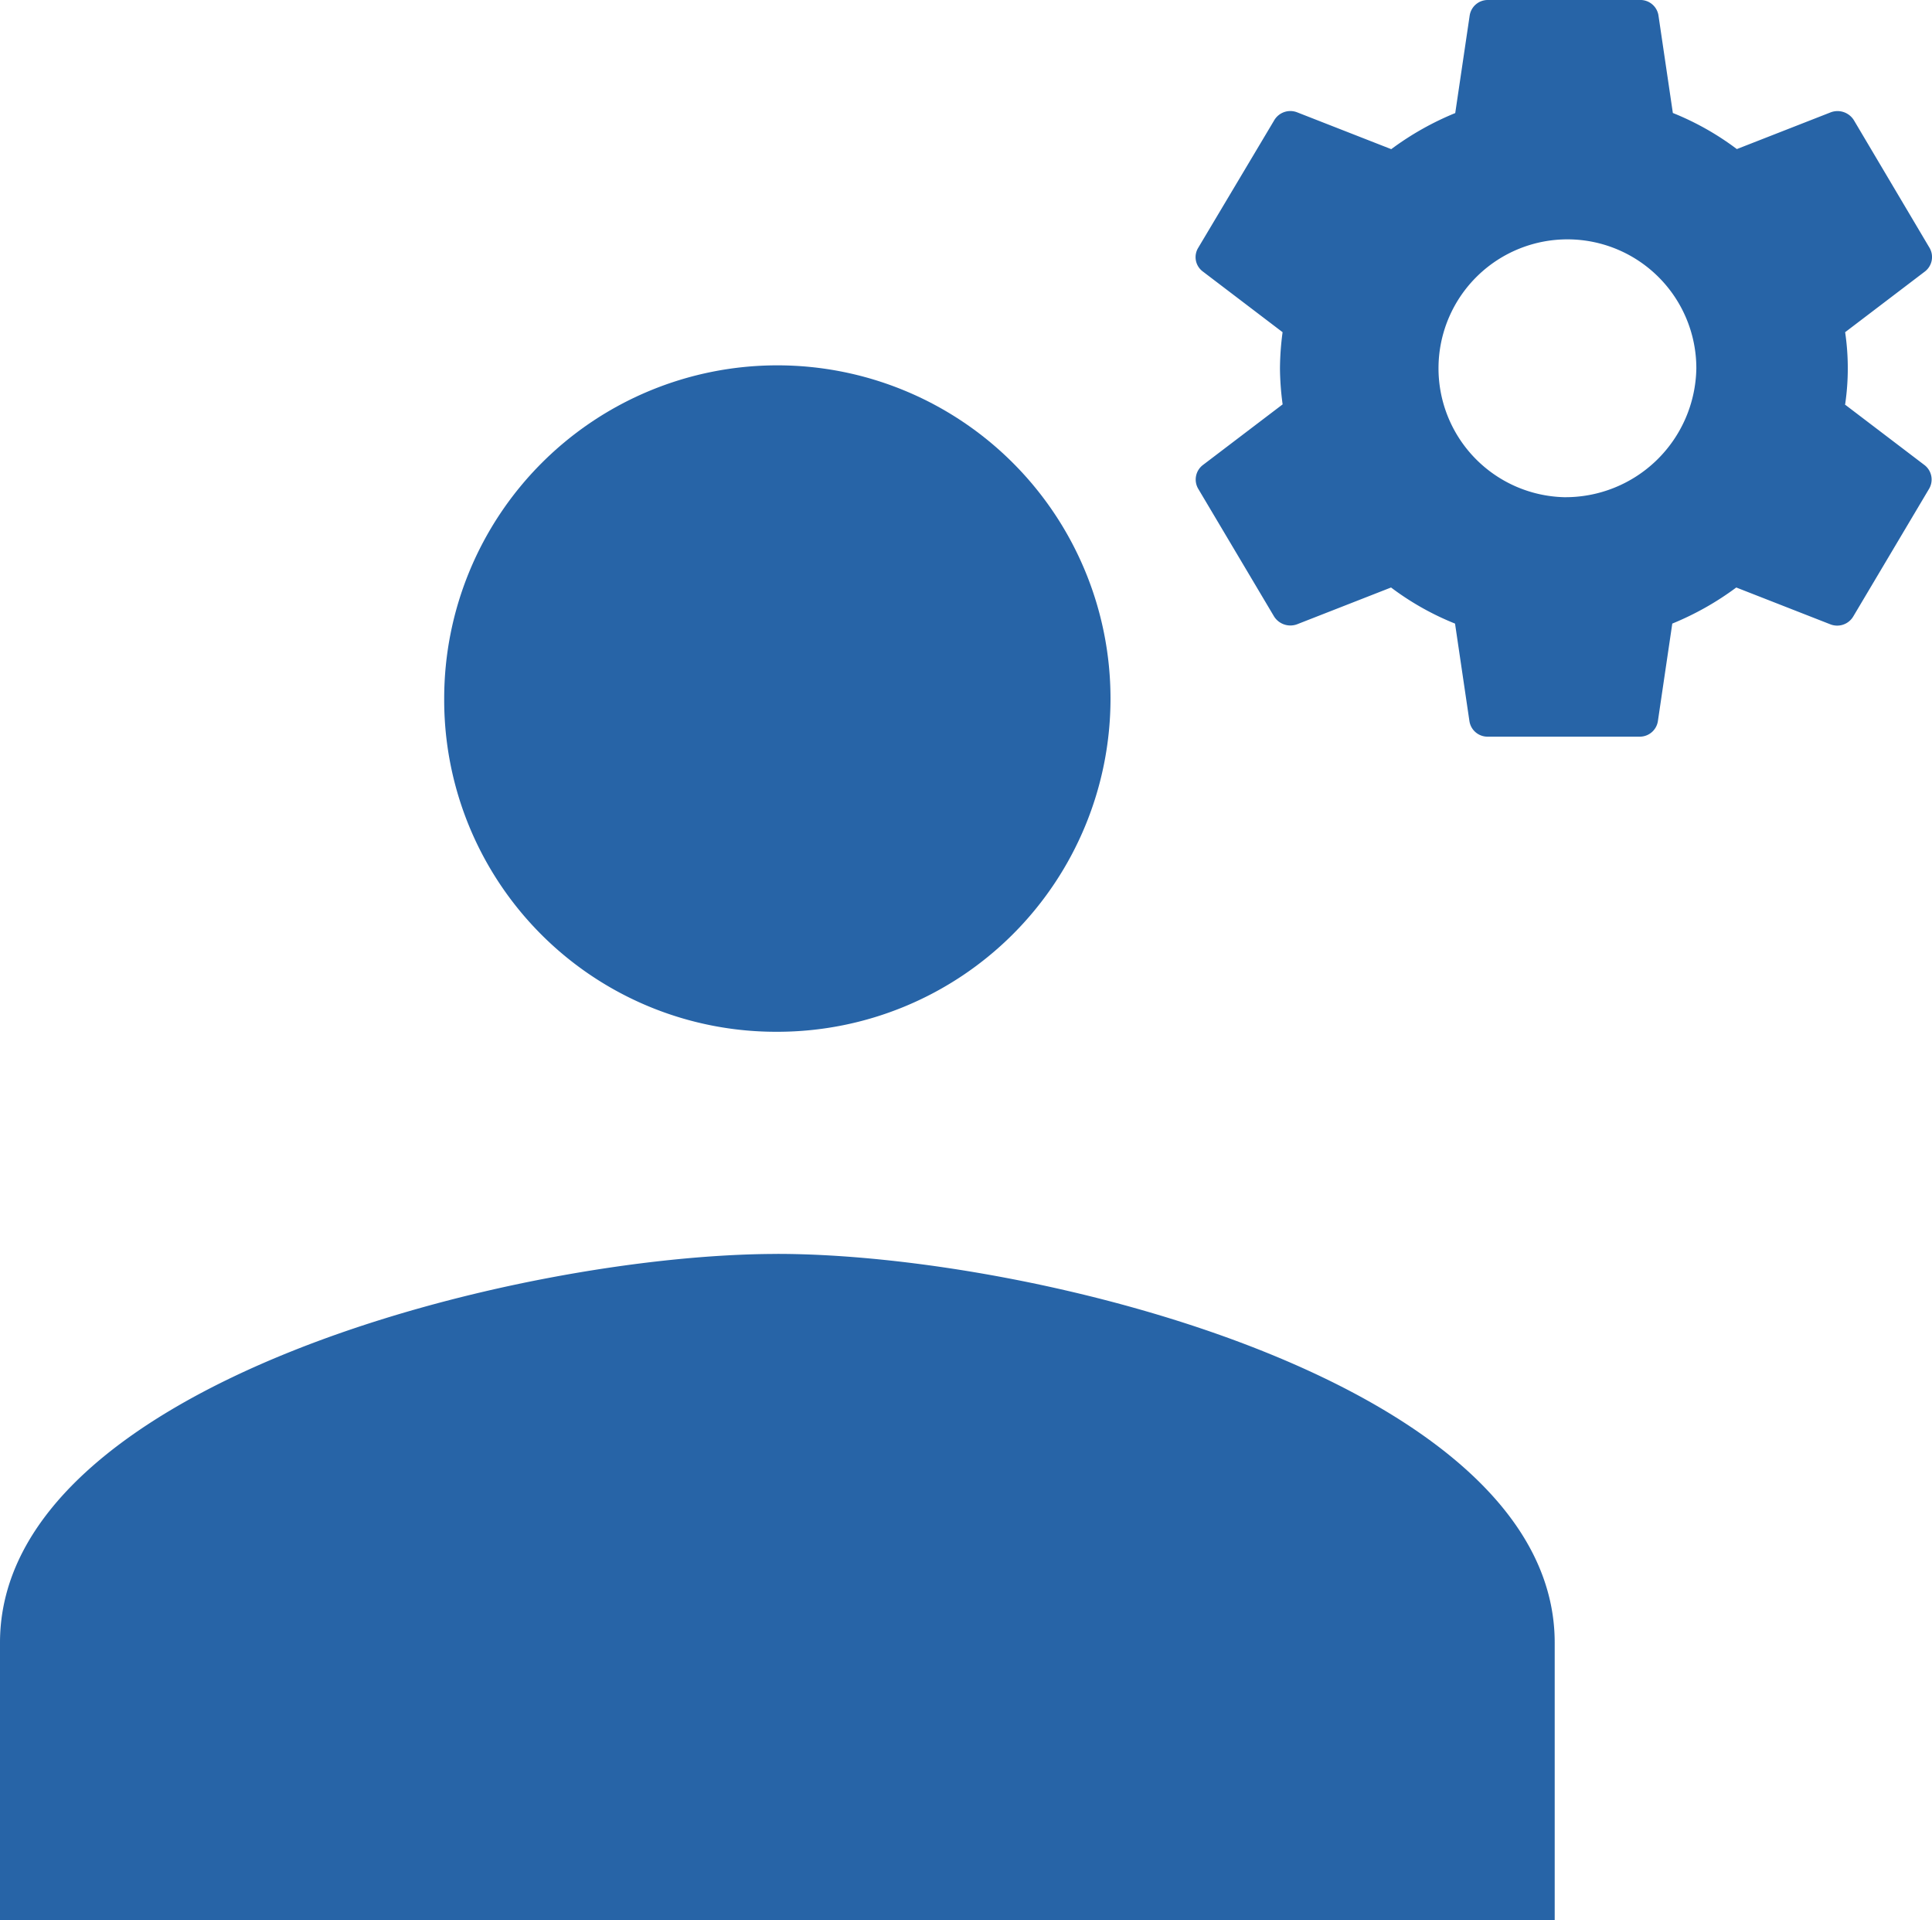 <svg xmlns="http://www.w3.org/2000/svg" width="47.222" height="46.928" viewBox="0 0 47.222 46.928">
  <g id="그룹_689" data-name="그룹 689" transform="translate(-900.778 -1829.572)">
    <path id="Icon_material-settings" data-name="Icon material-settings" d="M19.283,12.882a6.038,6.038,0,0,0,0-1.764l1.952-1.485a.446.446,0,0,0,.111-.576L19.5,5.943a.471.471,0,0,0-.564-.2l-2.3.9a6.808,6.808,0,0,0-1.564-.882l-.352-2.385A.447.447,0,0,0,14.259,3h-3.7a.447.447,0,0,0-.453.378L9.753,5.763a7.159,7.159,0,0,0-1.564.882l-2.3-.9a.457.457,0,0,0-.564.2L3.47,9.057a.436.436,0,0,0,.111.576l1.952,1.485A6.946,6.946,0,0,0,5.469,12a6.946,6.946,0,0,0,.065.882L3.581,14.367a.446.446,0,0,0-.111.576l1.85,3.114a.471.471,0,0,0,.564.2l2.3-.9a6.808,6.808,0,0,0,1.564.882l.352,2.385a.447.447,0,0,0,.453.378h3.7a.447.447,0,0,0,.453-.378l.352-2.385a7.159,7.159,0,0,0,1.564-.882l2.3.9a.457.457,0,0,0,.564-.2l1.85-3.114a.446.446,0,0,0-.111-.576l-1.952-1.485ZM12.408,15.15A3.151,3.151,0,1,1,15.646,12,3.2,3.2,0,0,1,12.408,15.15Z" transform="translate(926.594 1826.572)" fill="#2764a7"/>
    <path id="Icon_material-people" data-name="Icon material-people" d="M20.5,23.786a8.143,8.143,0,1,0-8.143-8.143A8.109,8.109,0,0,0,20.5,23.786Zm0,5.429c-6.324,0-19,3.176-19,9.5V45.5h38V38.714C39.5,32.39,26.824,29.214,20.5,29.214Z" transform="translate(899.278 1831)" fill="#2764a7"/>
  </g>
</svg>
